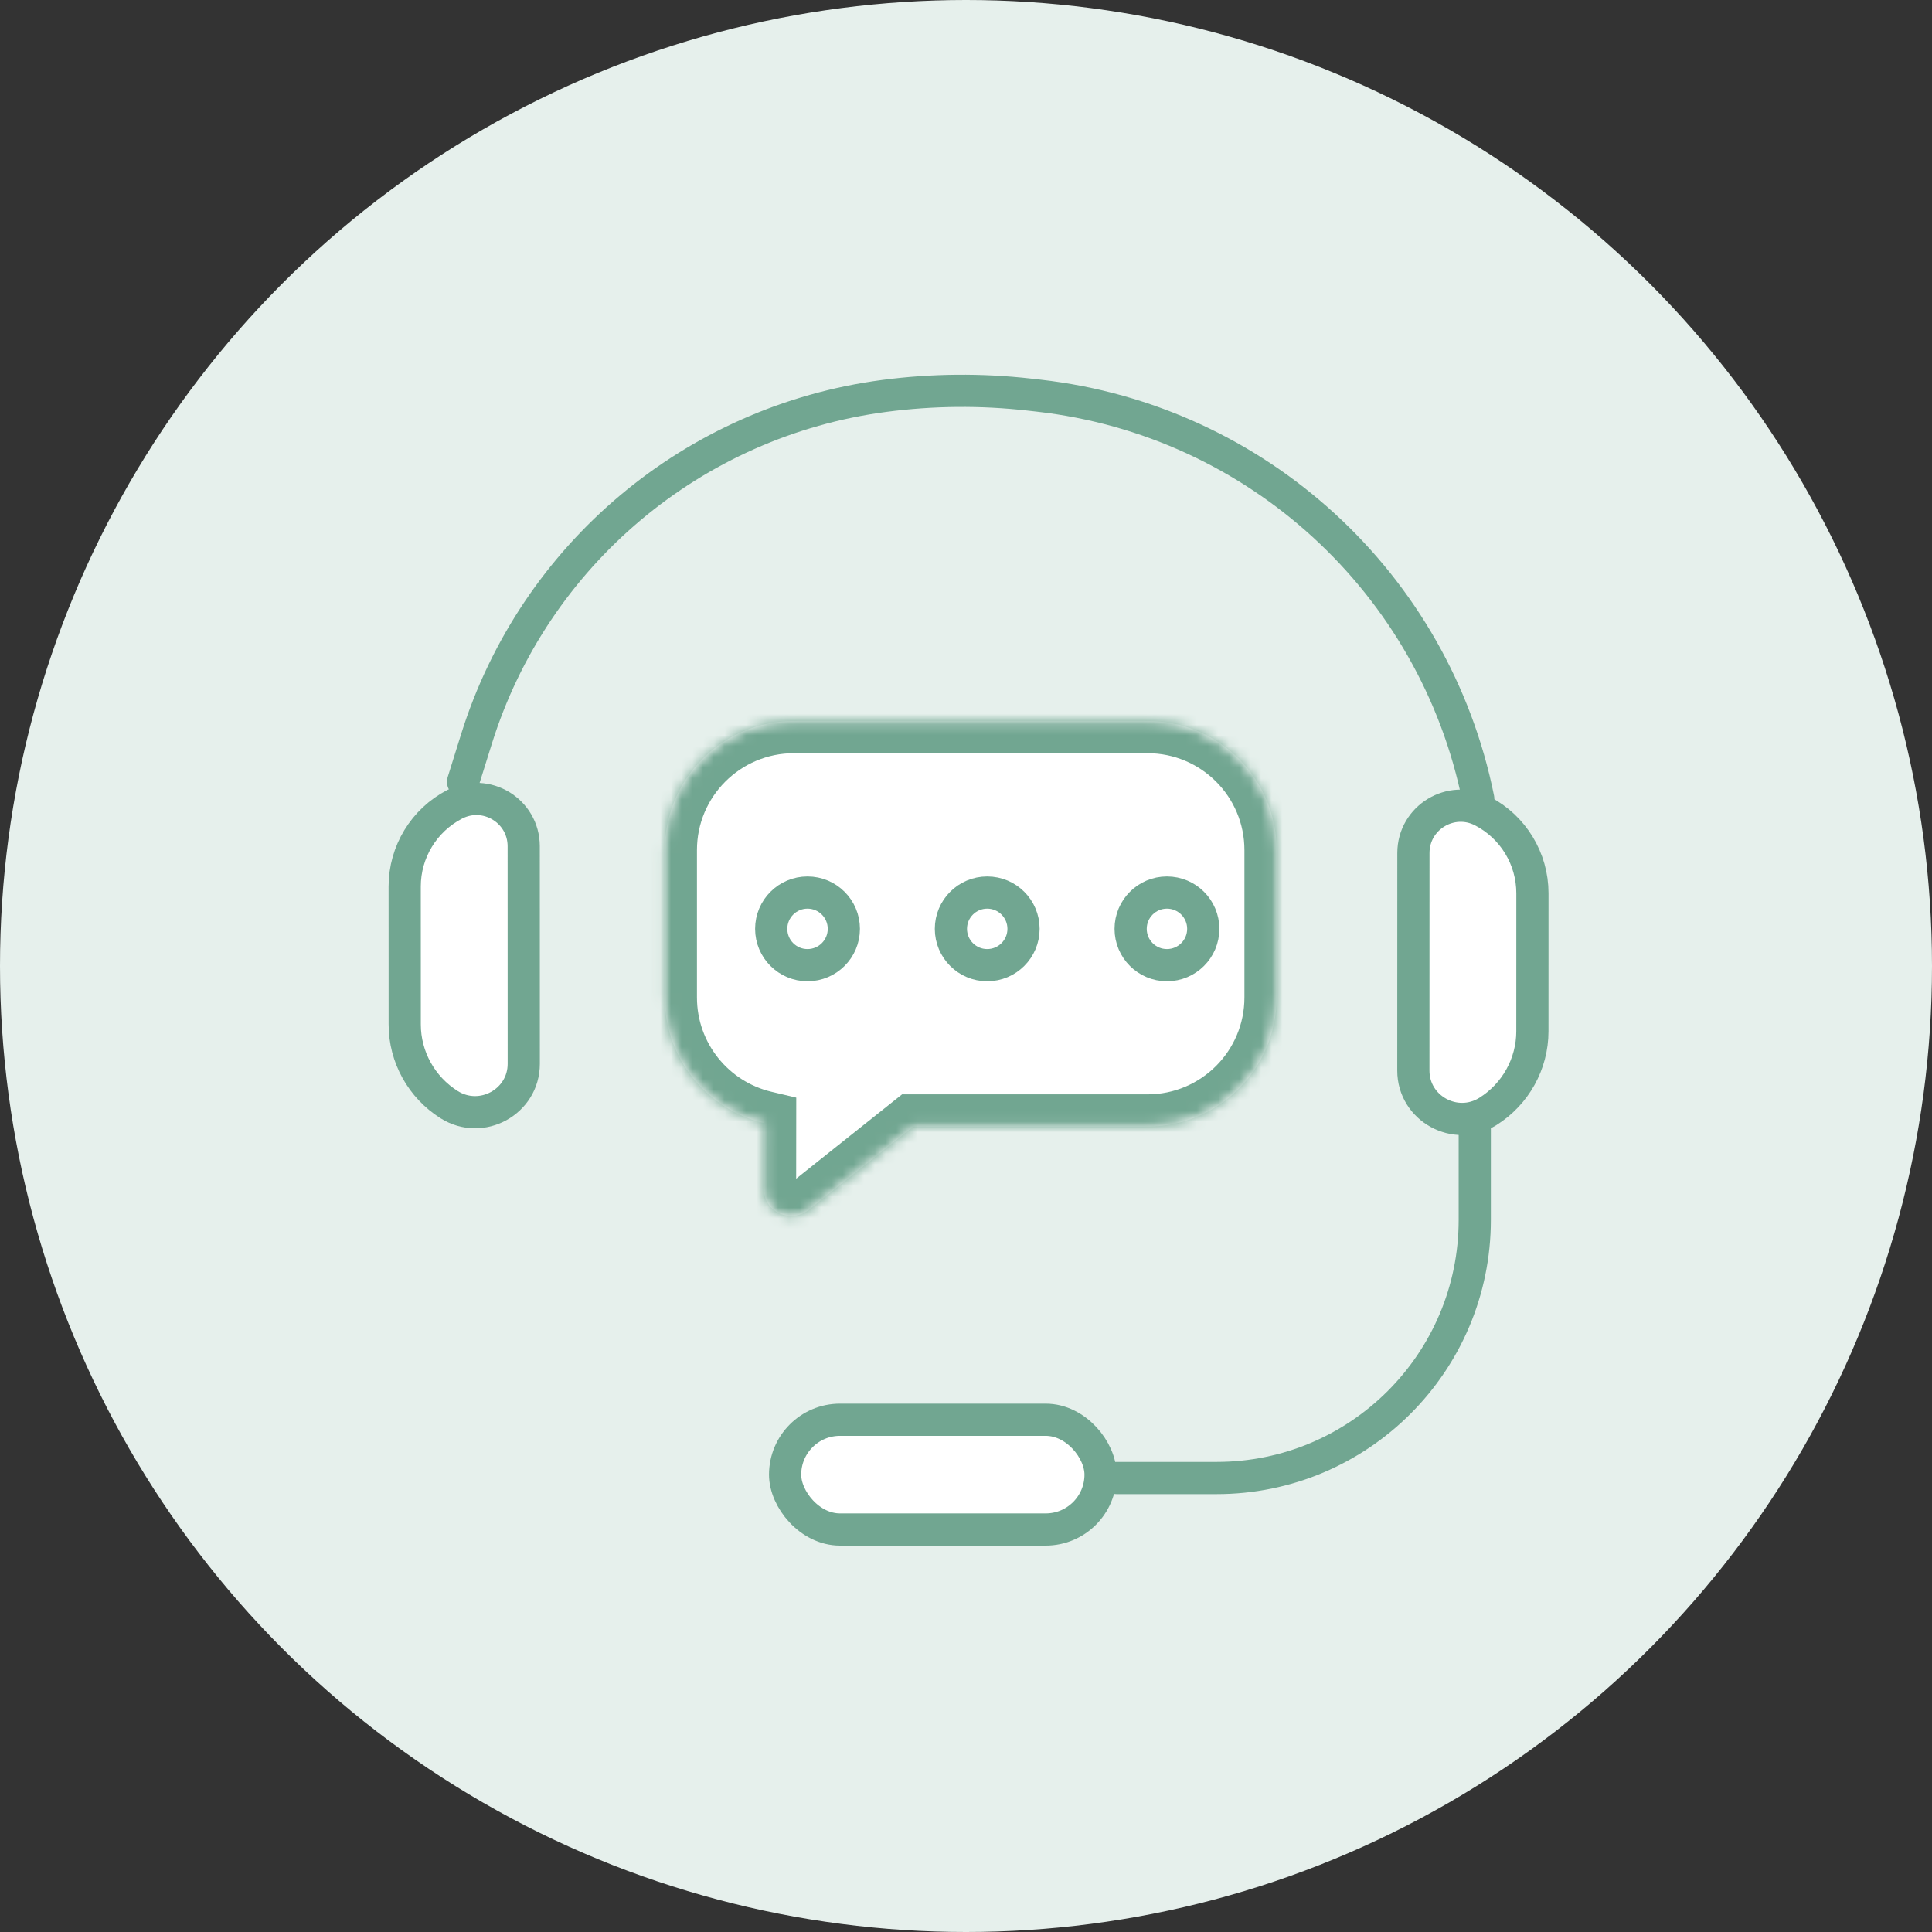 <svg width="180" height="180" viewBox="0 0 180 180" fill="none" xmlns="http://www.w3.org/2000/svg">
<rect x="0" y="0" width="180" height="180" fill="#333333" stroke="none"/>
<circle cx="90" cy="90" r="90" fill="#E6F0EC"/>
<path d="M48.793 78.846L48.797 99.114C48.798 102.647 44.87 104.815 41.849 102.918C39.28 101.306 37.708 98.477 37.707 95.45L37.706 89.231L37.704 82.597C37.703 79.375 39.499 76.421 42.36 74.937C45.292 73.416 48.792 75.543 48.793 78.846Z" fill="white" stroke="#71A691" stroke-width="3"/>
<path d="M131.684 79.475L131.679 99.744C131.678 103.276 135.606 105.445 138.627 103.548C141.196 101.936 142.769 99.107 142.769 96.08L142.771 89.861L142.772 83.227C142.773 80.005 140.977 77.05 138.117 75.567C135.184 74.046 131.684 76.173 131.684 79.475Z" fill="white" stroke="#71A691" stroke-width="3"/>
<path d="M43.145 72.84L44.395 68.84C49.755 51.696 64.584 39.226 82.394 36.886V36.886C86.874 36.297 91.409 36.257 95.899 36.764L96.769 36.862C117.124 39.163 133.67 54.334 137.724 74.414V74.414" stroke="#71A691" stroke-width="3" stroke-linecap="round"/>
<path d="M137.4 104.957V113.648C137.4 126.933 126.63 137.703 113.345 137.703H104.038" stroke="#71A691" stroke-width="3" stroke-linecap="round"/>
<rect x="73.147" y="132.275" width="29.39" height="10.225" rx="5.112" fill="white" stroke="#71A691" stroke-width="3"/>
<mask id="path-7-inside-1_133_203" fill="white">
<path fill-rule="evenodd" clip-rule="evenodd" d="M73.961 67.174C67.319 67.174 61.934 72.559 61.934 79.201V92.931C61.934 98.617 65.88 103.382 71.183 104.636L71.176 110.8C71.174 112.929 73.672 114.054 75.38 112.693L85.092 104.958H106.913C113.556 104.958 118.94 99.573 118.94 92.931V79.201C118.94 72.559 113.556 67.174 106.913 67.174H73.961Z"/>
</mask>
<path fill-rule="evenodd" clip-rule="evenodd" d="M73.961 67.174C67.319 67.174 61.934 72.559 61.934 79.201V92.931C61.934 98.617 65.88 103.382 71.183 104.636L71.176 110.8C71.174 112.929 73.672 114.054 75.38 112.693L85.092 104.958H106.913C113.556 104.958 118.94 99.573 118.94 92.931V79.201C118.94 72.559 113.556 67.174 106.913 67.174H73.961Z" fill="white"/>
<path d="M71.183 104.636L74.183 104.639L74.186 102.263L71.873 101.716L71.183 104.636ZM71.176 110.8L74.176 110.803L74.176 110.803L71.176 110.8ZM75.38 112.693L73.511 110.347L73.511 110.347L75.38 112.693ZM85.092 104.958V101.958H84.044L83.223 102.611L85.092 104.958ZM64.934 79.201C64.934 74.216 68.975 70.174 73.961 70.174V64.174C65.662 64.174 58.934 70.902 58.934 79.201H64.934ZM64.934 92.931V79.201H58.934V92.931H64.934ZM71.873 101.716C67.893 100.775 64.934 97.195 64.934 92.931H58.934C58.934 100.039 63.867 105.988 70.493 107.555L71.873 101.716ZM74.176 110.803L74.183 104.639L68.183 104.632L68.176 110.797L74.176 110.803ZM73.511 110.347C73.531 110.331 73.59 110.298 73.672 110.289C73.743 110.281 73.809 110.293 73.868 110.32C73.928 110.347 74.006 110.4 74.073 110.5C74.149 110.611 74.176 110.729 74.176 110.803L68.176 110.797C68.17 115.683 73.767 117.814 77.249 115.04L73.511 110.347ZM83.223 102.611L73.511 110.347L77.249 115.04L86.961 107.305L83.223 102.611ZM106.913 101.958H85.092V107.958H106.913V101.958ZM115.94 92.931C115.94 97.916 111.899 101.958 106.913 101.958V107.958C115.212 107.958 121.94 101.23 121.94 92.931H115.94ZM115.94 79.201V92.931H121.94V79.201H115.94ZM106.913 70.174C111.899 70.174 115.94 74.216 115.94 79.201H121.94C121.94 70.902 115.212 64.174 106.913 64.174V70.174ZM73.961 70.174H106.913V64.174H73.961V70.174Z" fill="#71A691" mask="url(#path-7-inside-1_133_203)"/>
<circle cx="75.235" cy="86.54" r="3.383" stroke="#71A691" stroke-width="3"/>
<circle cx="91.977" cy="86.54" r="3.383" stroke="#71A691" stroke-width="3"/>
<circle cx="108.722" cy="86.54" r="3.383" stroke="#71A691" stroke-width="3"/>
</svg>
